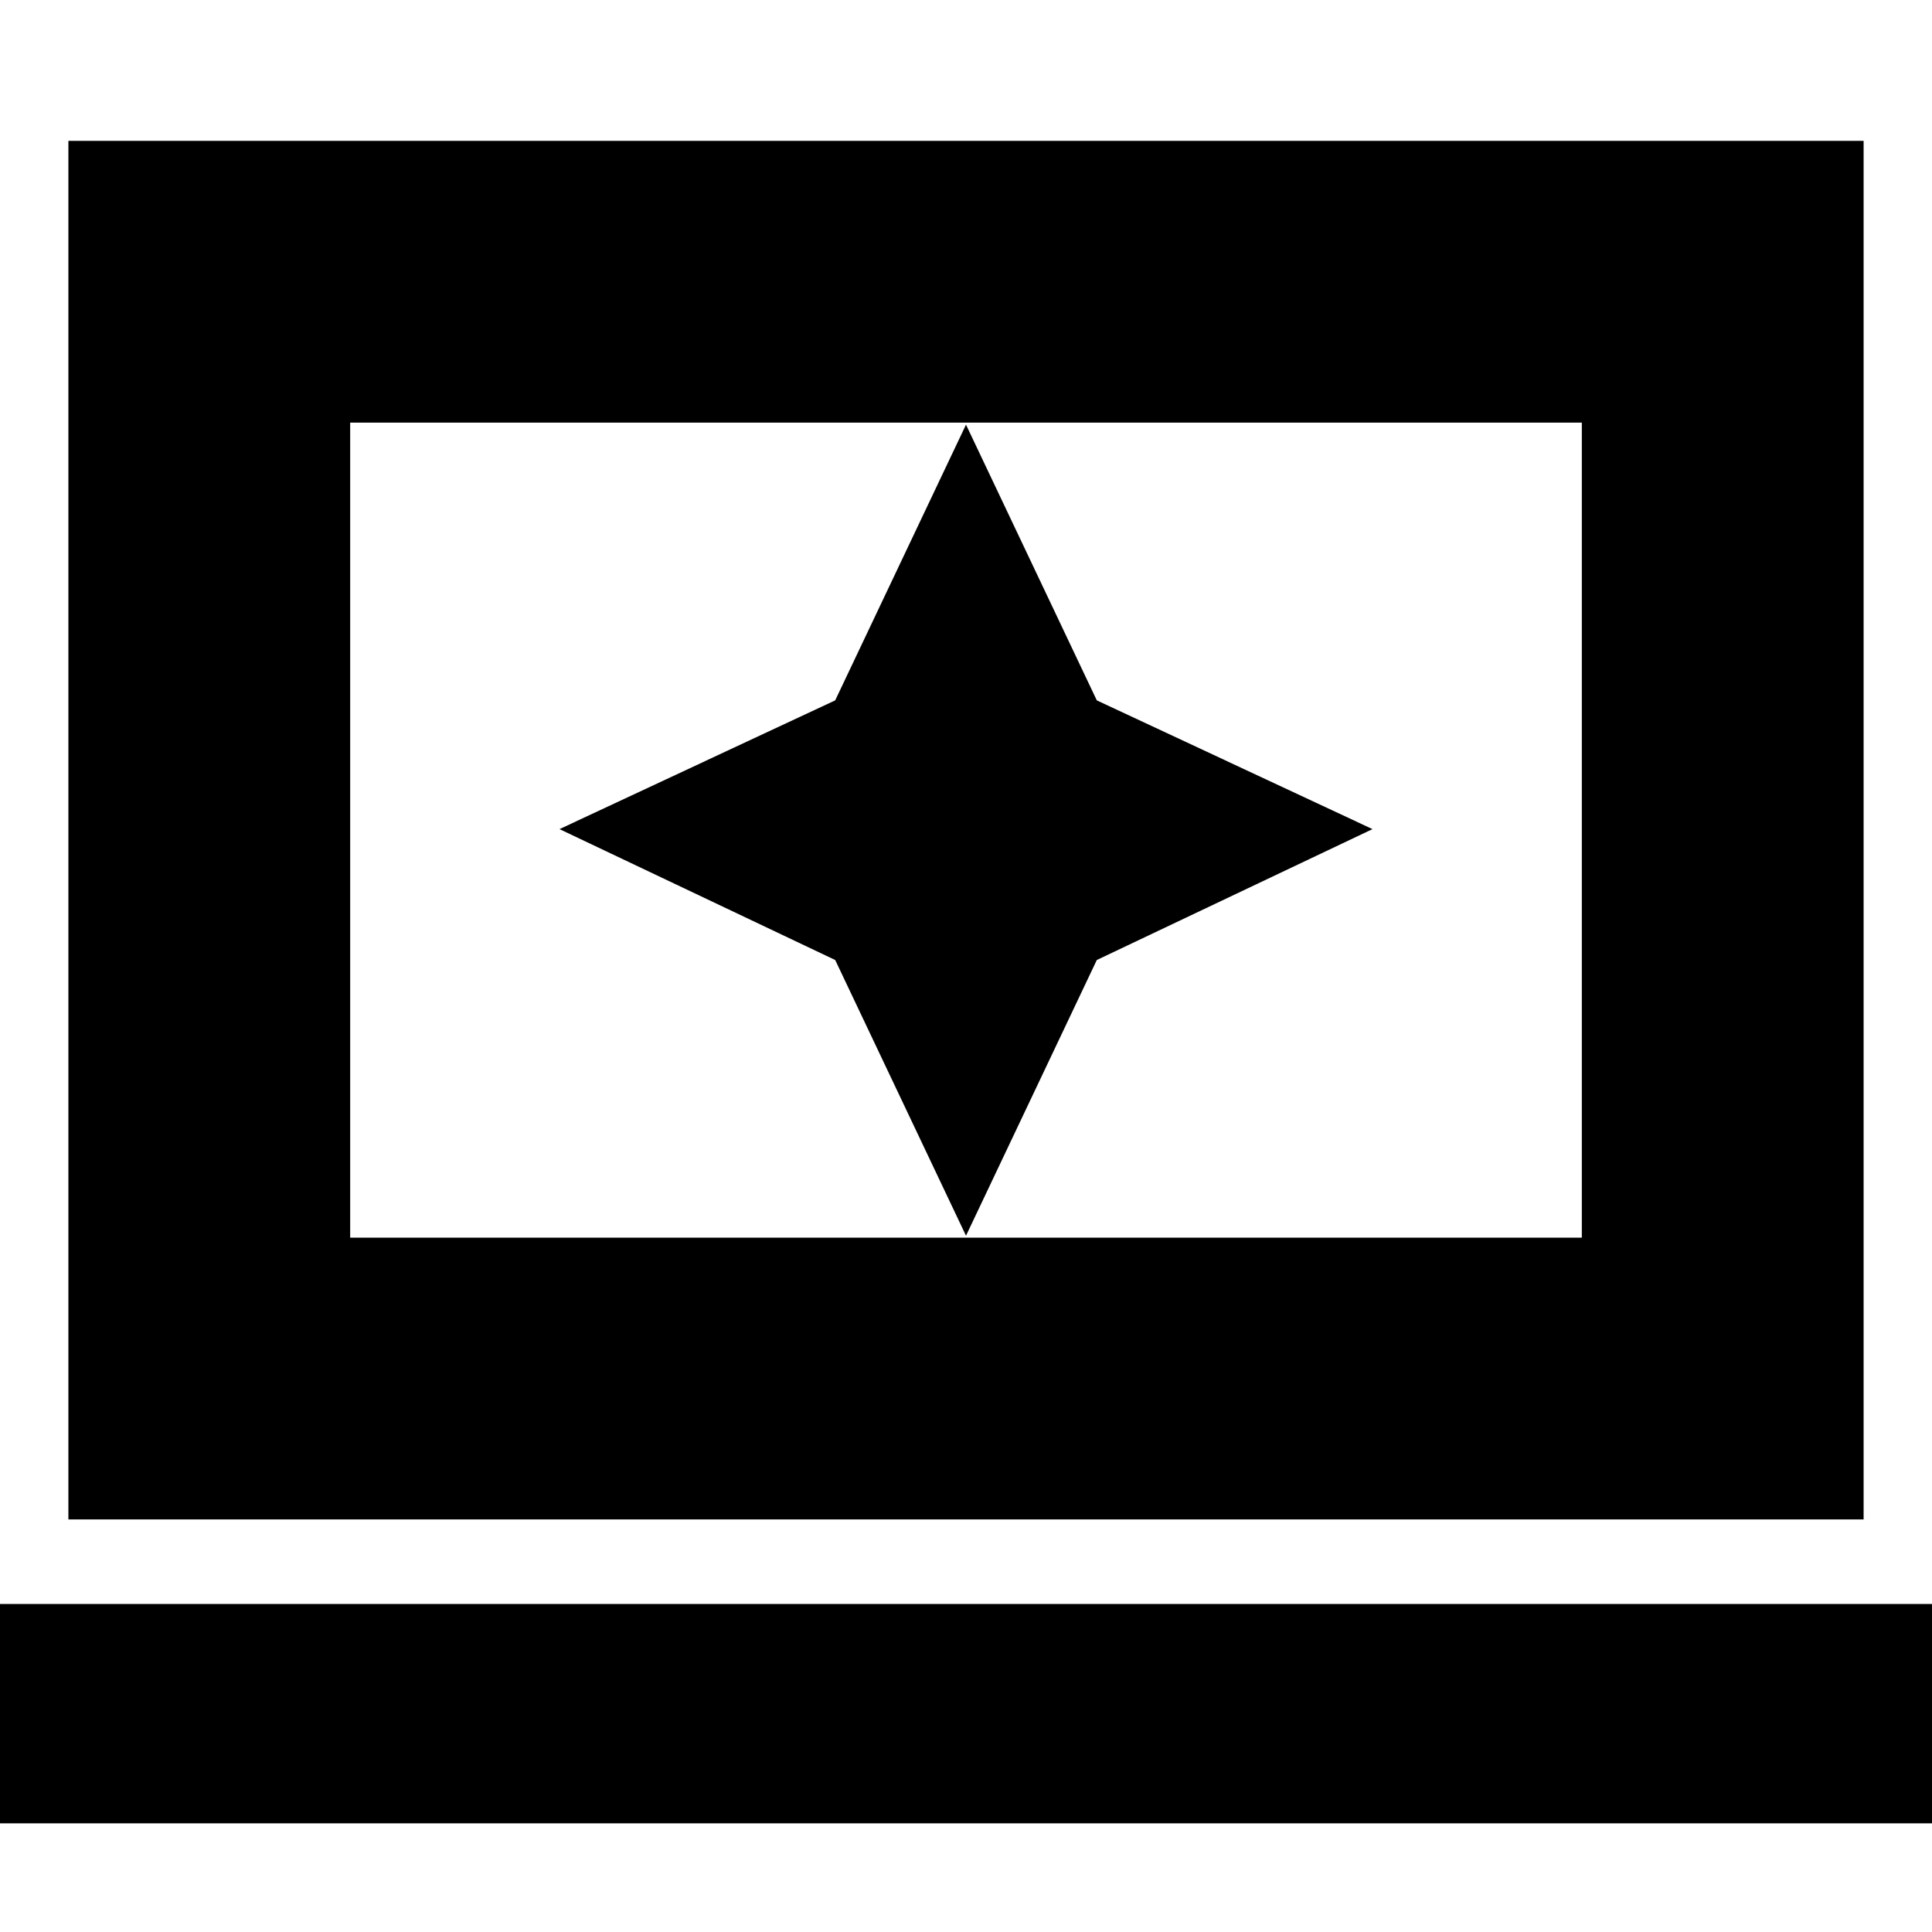 <svg xmlns="http://www.w3.org/2000/svg" height="20" width="20"><path d="m10 12.792 1.354-2.854 2.854-1.355-2.854-1.333L10 4.396 8.646 7.25 5.792 8.583l2.854 1.355ZM.708 15.729V1.458h18.584v14.271Zm2.917-2.917h12.75V4.375H3.625Zm-3.667 6.063v-2.271h20.084v2.271Zm3.667-6.063V4.375v8.437Z"/></svg>